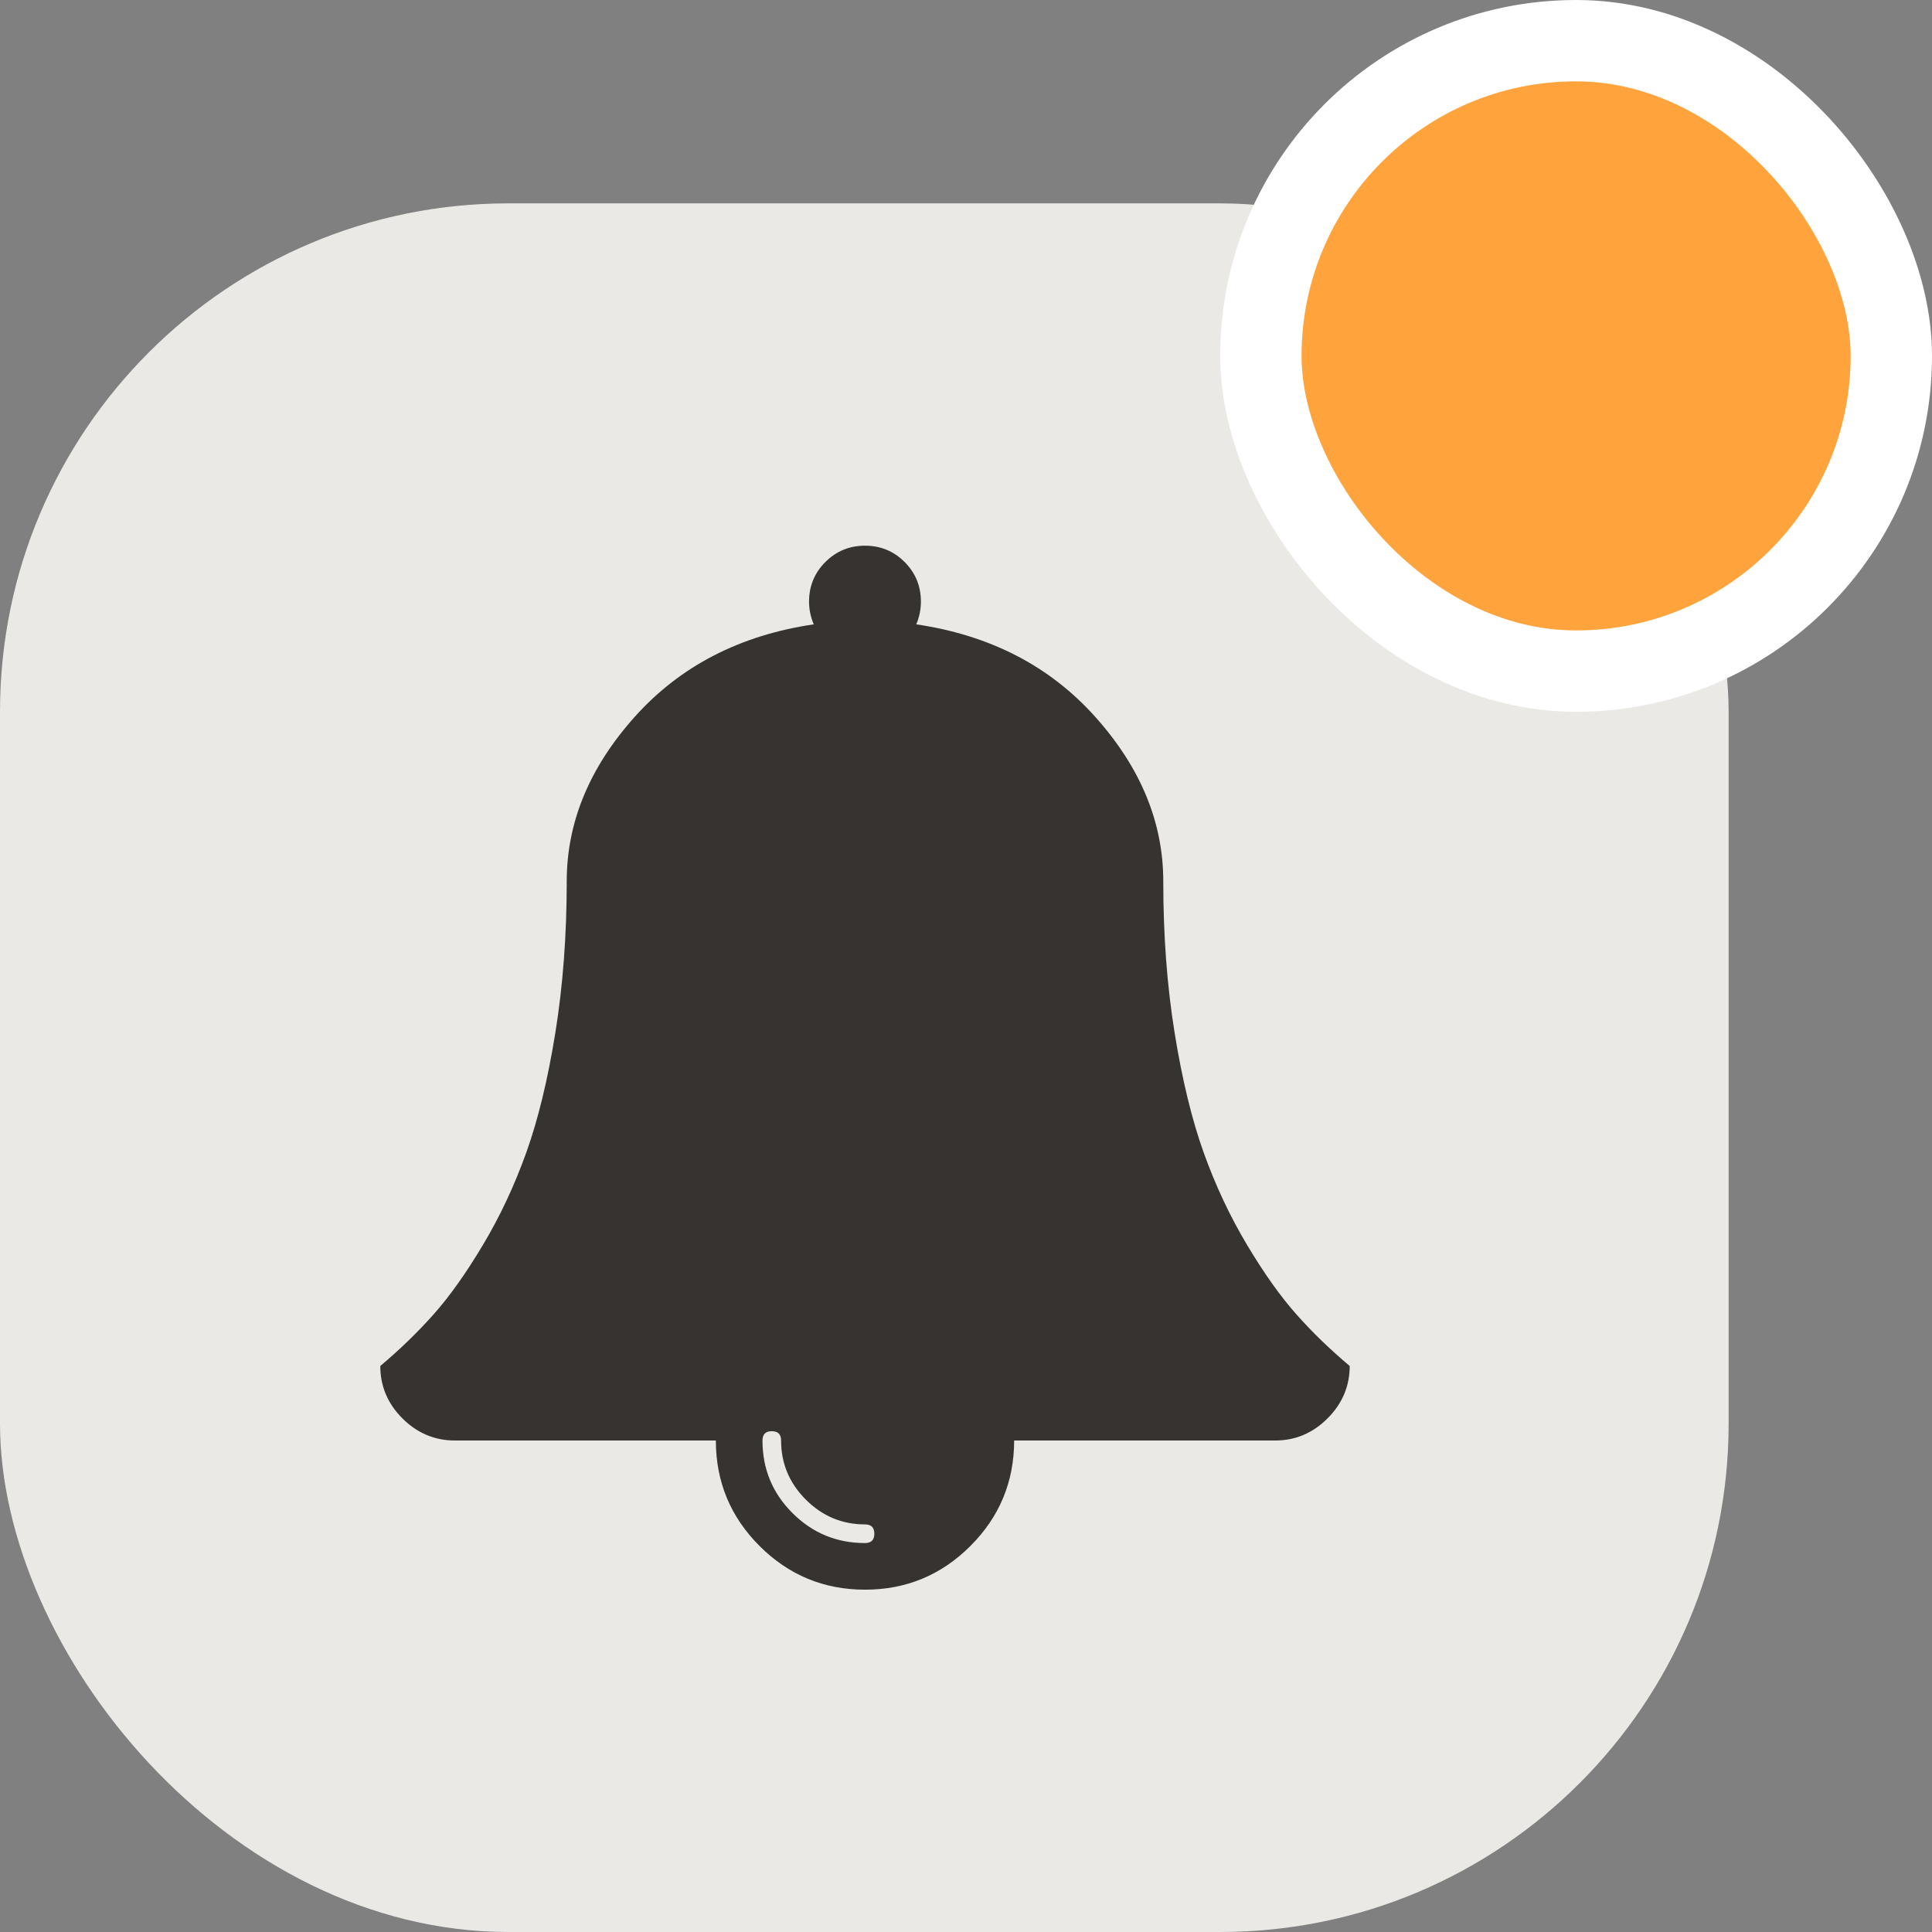 <svg width="38" height="38" viewBox="0 0 38 38" fill="none" xmlns="http://www.w3.org/2000/svg">
<rect x="0" y="0" width="38" height="38" fill="#808080" stroke="none"/>
<rect y="4" width="34" height="34" rx="10" fill="#EAE9E6"/>
<path d="M17.197 30.167C17.197 30.044 17.136 29.983 17.013 29.983C16.563 29.983 16.175 29.821 15.85 29.496C15.526 29.172 15.363 28.784 15.363 28.333C15.363 28.211 15.302 28.15 15.18 28.15C15.058 28.15 14.997 28.211 14.997 28.333C14.997 28.891 15.193 29.367 15.587 29.76C15.98 30.153 16.456 30.35 17.013 30.35C17.136 30.35 17.197 30.289 17.197 30.167ZM26.547 26.867C26.547 27.264 26.401 27.608 26.111 27.898C25.821 28.188 25.477 28.333 25.08 28.333H19.947C19.947 29.143 19.66 29.834 19.087 30.407C18.514 30.98 17.823 31.267 17.013 31.267C16.204 31.267 15.512 30.98 14.939 30.407C14.366 29.834 14.08 29.143 14.08 28.333H8.947C8.549 28.333 8.206 28.188 7.915 27.898C7.625 27.608 7.48 27.264 7.48 26.867C7.862 26.546 8.209 26.21 8.523 25.858C8.836 25.507 9.161 25.051 9.497 24.489C9.833 23.928 10.117 23.322 10.35 22.673C10.583 22.024 10.774 21.237 10.923 20.313C11.072 19.388 11.147 18.395 11.147 17.333C11.147 16.172 11.594 15.093 12.487 14.096C13.381 13.1 14.554 12.494 16.005 12.28C15.944 12.135 15.913 11.986 15.913 11.833C15.913 11.528 16.02 11.268 16.234 11.054C16.448 10.84 16.708 10.733 17.013 10.733C17.319 10.733 17.579 10.84 17.793 11.054C18.006 11.268 18.113 11.528 18.113 11.833C18.113 11.986 18.083 12.135 18.022 12.28C19.473 12.494 20.646 13.1 21.539 14.096C22.433 15.093 22.88 16.172 22.88 17.333C22.88 18.395 22.954 19.388 23.103 20.313C23.252 21.237 23.443 22.024 23.676 22.673C23.909 23.322 24.194 23.928 24.53 24.489C24.866 25.051 25.191 25.507 25.504 25.858C25.817 26.21 26.165 26.546 26.547 26.867Z" fill="#363330"/>
<rect x="24.8" y="0.8" width="12.4" height="12.4" rx="6.2" fill="#FFA43C"/>
<rect x="24.8" y="0.8" width="12.4" height="12.4" rx="6.2" stroke="white" stroke-width="1.6"/>
</svg>
